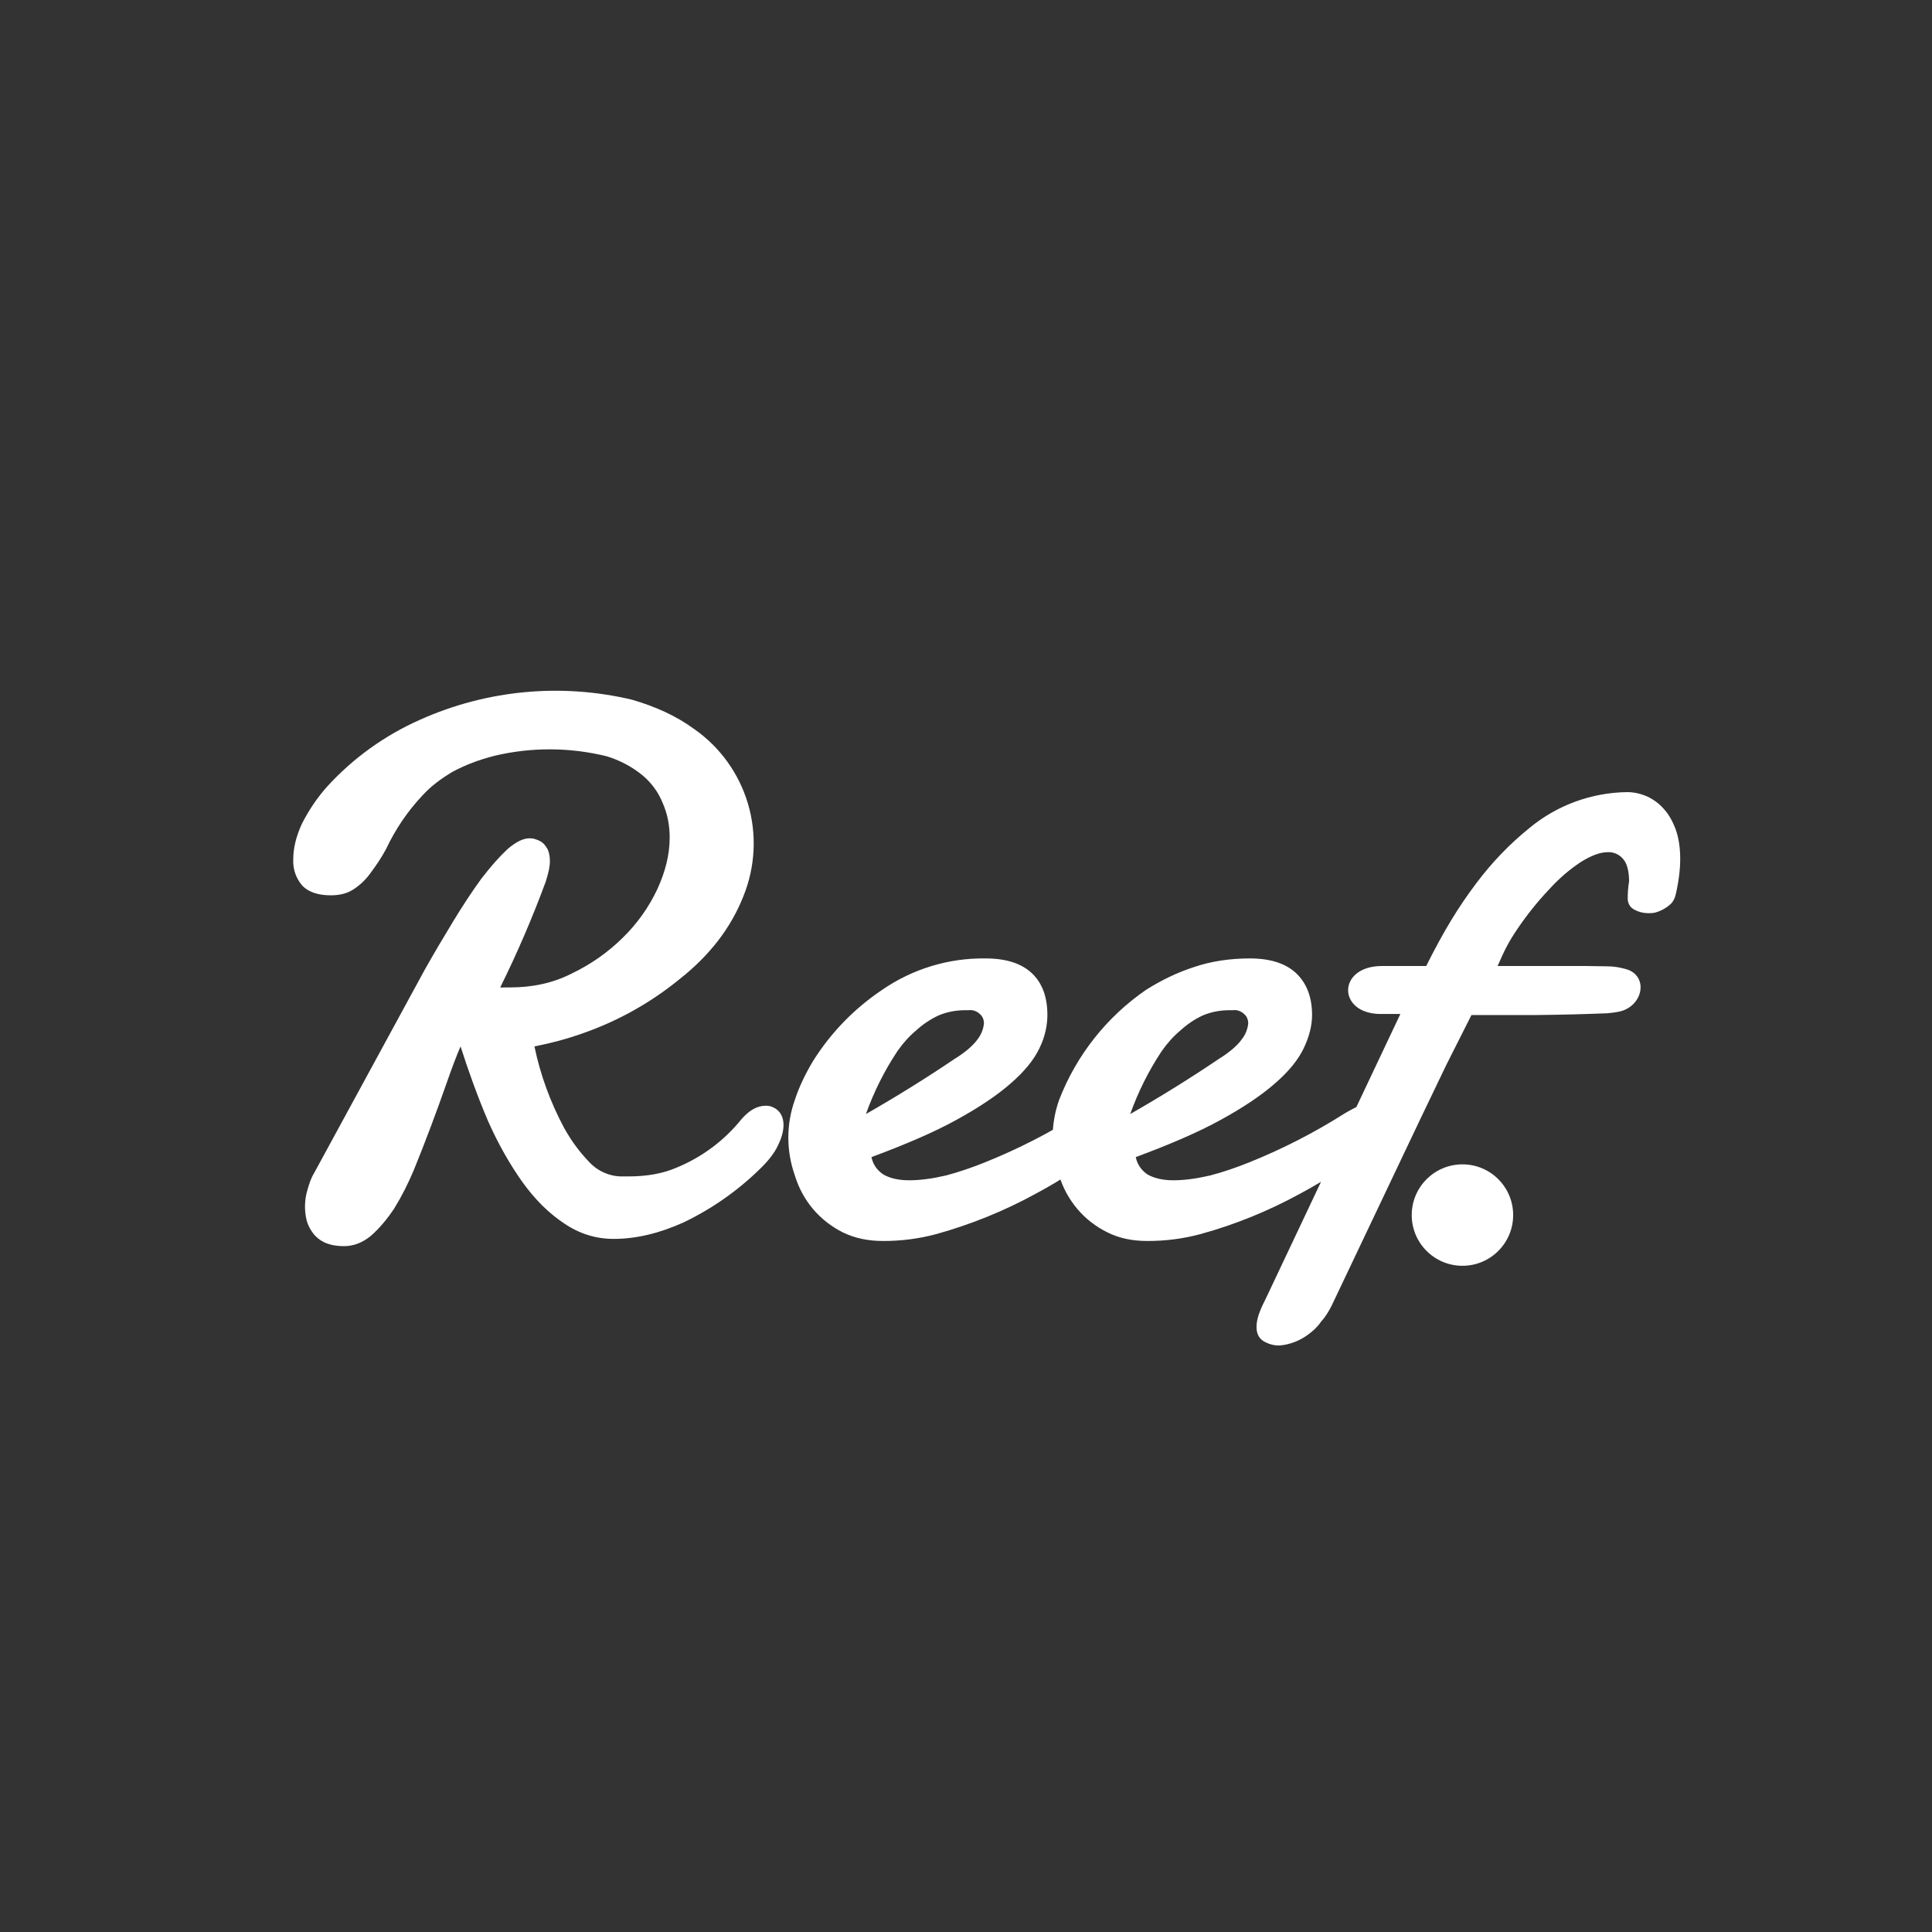 <svg width="24" height="24" viewBox="0 0 24 24" fill="none" xmlns="http://www.w3.org/2000/svg">
<rect x="0" y="0" width="24" height="24" fill="#333333" stroke="none"/>
<path d="M6.214 12.266C6.234 12.268 6.254 12.268 6.274 12.266H6.339C6.609 12.266 6.866 12.214 7.101 12.094C7.336 11.982 7.551 11.832 7.736 11.649C7.92 11.469 8.061 11.267 8.164 11.049C8.267 10.826 8.319 10.612 8.319 10.406C8.319 10.256 8.293 10.114 8.233 9.977C8.179 9.842 8.092 9.723 7.98 9.63C7.849 9.523 7.697 9.443 7.534 9.394C7.081 9.283 6.609 9.28 6.154 9.386C5.949 9.437 5.773 9.506 5.623 9.587C5.477 9.673 5.353 9.767 5.25 9.879C5.064 10.076 4.911 10.302 4.796 10.547C4.736 10.659 4.671 10.753 4.607 10.839C4.547 10.924 4.479 10.989 4.397 11.044C4.32 11.096 4.226 11.122 4.11 11.122C3.956 11.122 3.836 11.083 3.759 11.006C3.677 10.914 3.636 10.794 3.643 10.672C3.643 10.539 3.677 10.393 3.75 10.234C3.834 10.067 3.939 9.912 4.063 9.772C4.387 9.417 4.781 9.134 5.22 8.94C6.046 8.57 6.971 8.483 7.851 8.692C8.143 8.777 8.4 8.893 8.623 9.056C8.945 9.281 9.181 9.609 9.292 9.986C9.403 10.363 9.383 10.766 9.236 11.13C9.159 11.327 9.051 11.516 8.919 11.687C8.786 11.859 8.627 12.017 8.447 12.159C8.091 12.451 7.686 12.679 7.251 12.832C7.037 12.909 6.836 12.96 6.639 12.999C6.712 13.352 6.837 13.692 7.007 14.01C7.097 14.173 7.2 14.31 7.311 14.426C7.365 14.486 7.431 14.535 7.505 14.567C7.579 14.6 7.659 14.616 7.74 14.614H7.804C8.031 14.614 8.233 14.58 8.409 14.503C8.724 14.373 9.001 14.165 9.214 13.899C9.313 13.787 9.411 13.736 9.51 13.736C9.539 13.735 9.569 13.74 9.596 13.752C9.623 13.763 9.648 13.779 9.669 13.8C9.711 13.843 9.733 13.903 9.733 13.976C9.733 14.049 9.711 14.134 9.664 14.229C9.621 14.323 9.544 14.422 9.437 14.524C9.161 14.794 8.842 15.017 8.494 15.184C8.19 15.322 7.899 15.39 7.624 15.39C7.401 15.39 7.196 15.326 7.007 15.197C6.814 15.069 6.643 14.897 6.489 14.683C6.334 14.464 6.189 14.212 6.06 13.92C5.936 13.629 5.824 13.32 5.721 12.999C5.666 13.127 5.61 13.277 5.55 13.449C5.423 13.812 5.288 14.172 5.143 14.529C5.07 14.704 4.989 14.863 4.899 15.009C4.809 15.146 4.71 15.262 4.607 15.352C4.504 15.437 4.393 15.48 4.273 15.48C4.174 15.48 4.093 15.463 4.029 15.433C3.973 15.406 3.924 15.367 3.887 15.317C3.852 15.271 3.826 15.219 3.81 15.163C3.779 15.037 3.782 14.906 3.819 14.782C3.84 14.709 3.861 14.64 3.9 14.576L5.271 12.056C5.391 11.842 5.511 11.64 5.631 11.443C5.751 11.246 5.867 11.07 5.979 10.916C6.094 10.766 6.201 10.646 6.3 10.552C6.403 10.462 6.497 10.414 6.574 10.414C6.6 10.414 6.626 10.414 6.656 10.427C6.686 10.436 6.716 10.449 6.741 10.47C6.763 10.487 6.784 10.517 6.806 10.556C6.823 10.599 6.831 10.642 6.831 10.702C6.831 10.762 6.814 10.843 6.78 10.95C6.615 11.398 6.426 11.838 6.214 12.266ZM12.077 12.549C12.063 12.547 12.049 12.547 12.034 12.549H11.992C11.876 12.549 11.764 12.57 11.662 12.613C11.559 12.66 11.464 12.724 11.379 12.802C11.293 12.874 11.216 12.96 11.147 13.059C10.986 13.302 10.855 13.564 10.757 13.839C11.131 13.625 11.497 13.398 11.854 13.157C11.992 13.072 12.09 12.986 12.142 12.913C12.188 12.855 12.216 12.785 12.223 12.712C12.223 12.669 12.206 12.626 12.176 12.6C12.149 12.573 12.115 12.555 12.077 12.549ZM12.244 11.906C12.502 11.906 12.694 11.97 12.823 12.094C12.951 12.219 13.011 12.39 13.011 12.609C13.011 12.737 12.982 12.879 12.913 13.02C12.844 13.166 12.724 13.312 12.557 13.457C12.386 13.607 12.163 13.757 11.88 13.912C11.601 14.066 11.25 14.216 10.826 14.374C10.843 14.46 10.89 14.533 10.972 14.589C11.053 14.636 11.16 14.662 11.293 14.662C11.434 14.662 11.589 14.64 11.752 14.602C11.914 14.559 12.077 14.503 12.236 14.439C12.649 14.273 13.047 14.069 13.423 13.83C13.502 13.784 13.583 13.742 13.667 13.706L13.732 13.702C13.77 13.702 13.8 13.71 13.826 13.732C13.851 13.744 13.869 13.766 13.886 13.792C13.903 13.813 13.916 13.834 13.924 13.864L13.933 13.929C13.933 13.959 13.933 13.993 13.924 14.032C13.911 14.08 13.886 14.124 13.851 14.16C13.548 14.418 13.217 14.642 12.866 14.829C12.475 15.043 12.061 15.211 11.632 15.33C11.409 15.39 11.19 15.416 10.972 15.416C10.783 15.416 10.62 15.382 10.47 15.309C10.328 15.238 10.201 15.139 10.098 15.017C9.996 14.896 9.92 14.754 9.874 14.602C9.766 14.298 9.766 13.966 9.874 13.663C9.926 13.504 10.003 13.342 10.101 13.179C10.322 12.827 10.614 12.527 10.959 12.296C11.336 12.036 11.786 11.899 12.244 11.906ZM15.36 12.549C15.346 12.547 15.331 12.547 15.317 12.549H15.274C15.159 12.549 15.047 12.57 14.944 12.613C14.841 12.66 14.747 12.724 14.662 12.802C14.576 12.874 14.499 12.96 14.43 13.059C14.269 13.302 14.138 13.564 14.04 13.839C14.414 13.625 14.78 13.398 15.137 13.157C15.274 13.072 15.373 12.986 15.424 12.913C15.471 12.855 15.499 12.785 15.506 12.712C15.506 12.669 15.489 12.626 15.459 12.6C15.432 12.573 15.398 12.555 15.36 12.549ZM15.527 11.906C15.784 11.906 15.977 11.97 16.106 12.094C16.234 12.219 16.299 12.39 16.299 12.609C16.299 12.737 16.264 12.879 16.196 13.02C16.127 13.166 16.007 13.312 15.84 13.457C15.669 13.607 15.446 13.757 15.163 13.912C14.884 14.066 14.533 14.216 14.109 14.374C14.126 14.46 14.173 14.533 14.254 14.589C14.336 14.636 14.443 14.662 14.576 14.662C14.717 14.662 14.871 14.64 15.034 14.602C15.197 14.559 15.36 14.503 15.519 14.439C15.932 14.273 16.33 14.069 16.706 13.83C16.784 13.784 16.866 13.742 16.95 13.706L17.014 13.702C17.053 13.702 17.083 13.71 17.109 13.732C17.134 13.744 17.151 13.766 17.169 13.792C17.186 13.813 17.199 13.834 17.207 13.864L17.216 13.929C17.216 13.959 17.216 13.993 17.207 14.032C17.194 14.08 17.169 14.124 17.134 14.16C16.831 14.418 16.5 14.642 16.149 14.829C15.758 15.043 15.344 15.212 14.914 15.33C14.691 15.39 14.473 15.416 14.254 15.416C14.066 15.416 13.903 15.382 13.757 15.309C13.614 15.239 13.486 15.14 13.383 15.018C13.28 14.896 13.203 14.755 13.157 14.602C13.049 14.298 13.049 13.966 13.157 13.663C13.371 13.109 13.748 12.632 14.237 12.296C14.421 12.18 14.619 12.082 14.833 12.013C15.047 11.94 15.283 11.906 15.527 11.906ZM19.971 12.587C19.677 12.599 19.383 12.606 19.089 12.609H18.279L17.966 13.23L17.649 13.89C17.279 14.669 16.909 15.448 16.539 16.226C16.504 16.294 16.462 16.363 16.41 16.419C16.367 16.483 16.311 16.534 16.252 16.577C16.148 16.655 16.025 16.703 15.896 16.714C15.825 16.716 15.755 16.696 15.694 16.659C15.634 16.62 15.609 16.56 15.609 16.483C15.609 16.44 15.617 16.393 15.634 16.337C15.652 16.286 15.677 16.222 15.716 16.149L17.396 12.596H17.151C16.611 12.596 16.607 12 17.169 12H17.717C17.94 11.554 18.12 11.263 18.339 10.972C18.53 10.717 18.751 10.486 18.999 10.286C19.34 10.003 19.768 9.846 20.212 9.84C20.297 9.84 20.382 9.859 20.461 9.894C20.539 9.93 20.609 9.981 20.666 10.046C20.73 10.114 20.777 10.2 20.816 10.303C20.854 10.41 20.872 10.53 20.872 10.672C20.872 10.8 20.854 10.95 20.816 11.113C20.807 11.154 20.788 11.193 20.76 11.224C20.704 11.277 20.637 11.315 20.563 11.336C20.529 11.344 20.499 11.344 20.477 11.344C20.417 11.344 20.358 11.33 20.306 11.302C20.28 11.289 20.258 11.27 20.243 11.246C20.228 11.221 20.22 11.193 20.22 11.164C20.22 11.093 20.225 11.021 20.237 10.95C20.237 10.822 20.212 10.727 20.164 10.672C20.141 10.643 20.111 10.621 20.078 10.606C20.044 10.591 20.008 10.584 19.971 10.586C19.877 10.586 19.762 10.629 19.629 10.714C19.5 10.8 19.372 10.907 19.243 11.049C19.102 11.198 18.973 11.359 18.857 11.529C18.737 11.704 18.686 11.812 18.604 12H19.693L19.963 12.004C20.049 12.004 20.117 12.017 20.181 12.034C20.464 12.099 20.43 12.446 20.173 12.549C20.122 12.57 20.053 12.579 19.967 12.587H19.971Z" fill="white"/>
<path d="M18.167 15.724C18.515 15.724 18.797 15.442 18.797 15.094C18.797 14.746 18.515 14.464 18.167 14.464C17.819 14.464 17.537 14.746 17.537 15.094C17.537 15.442 17.819 15.724 18.167 15.724Z" fill="white"/>
</svg>
